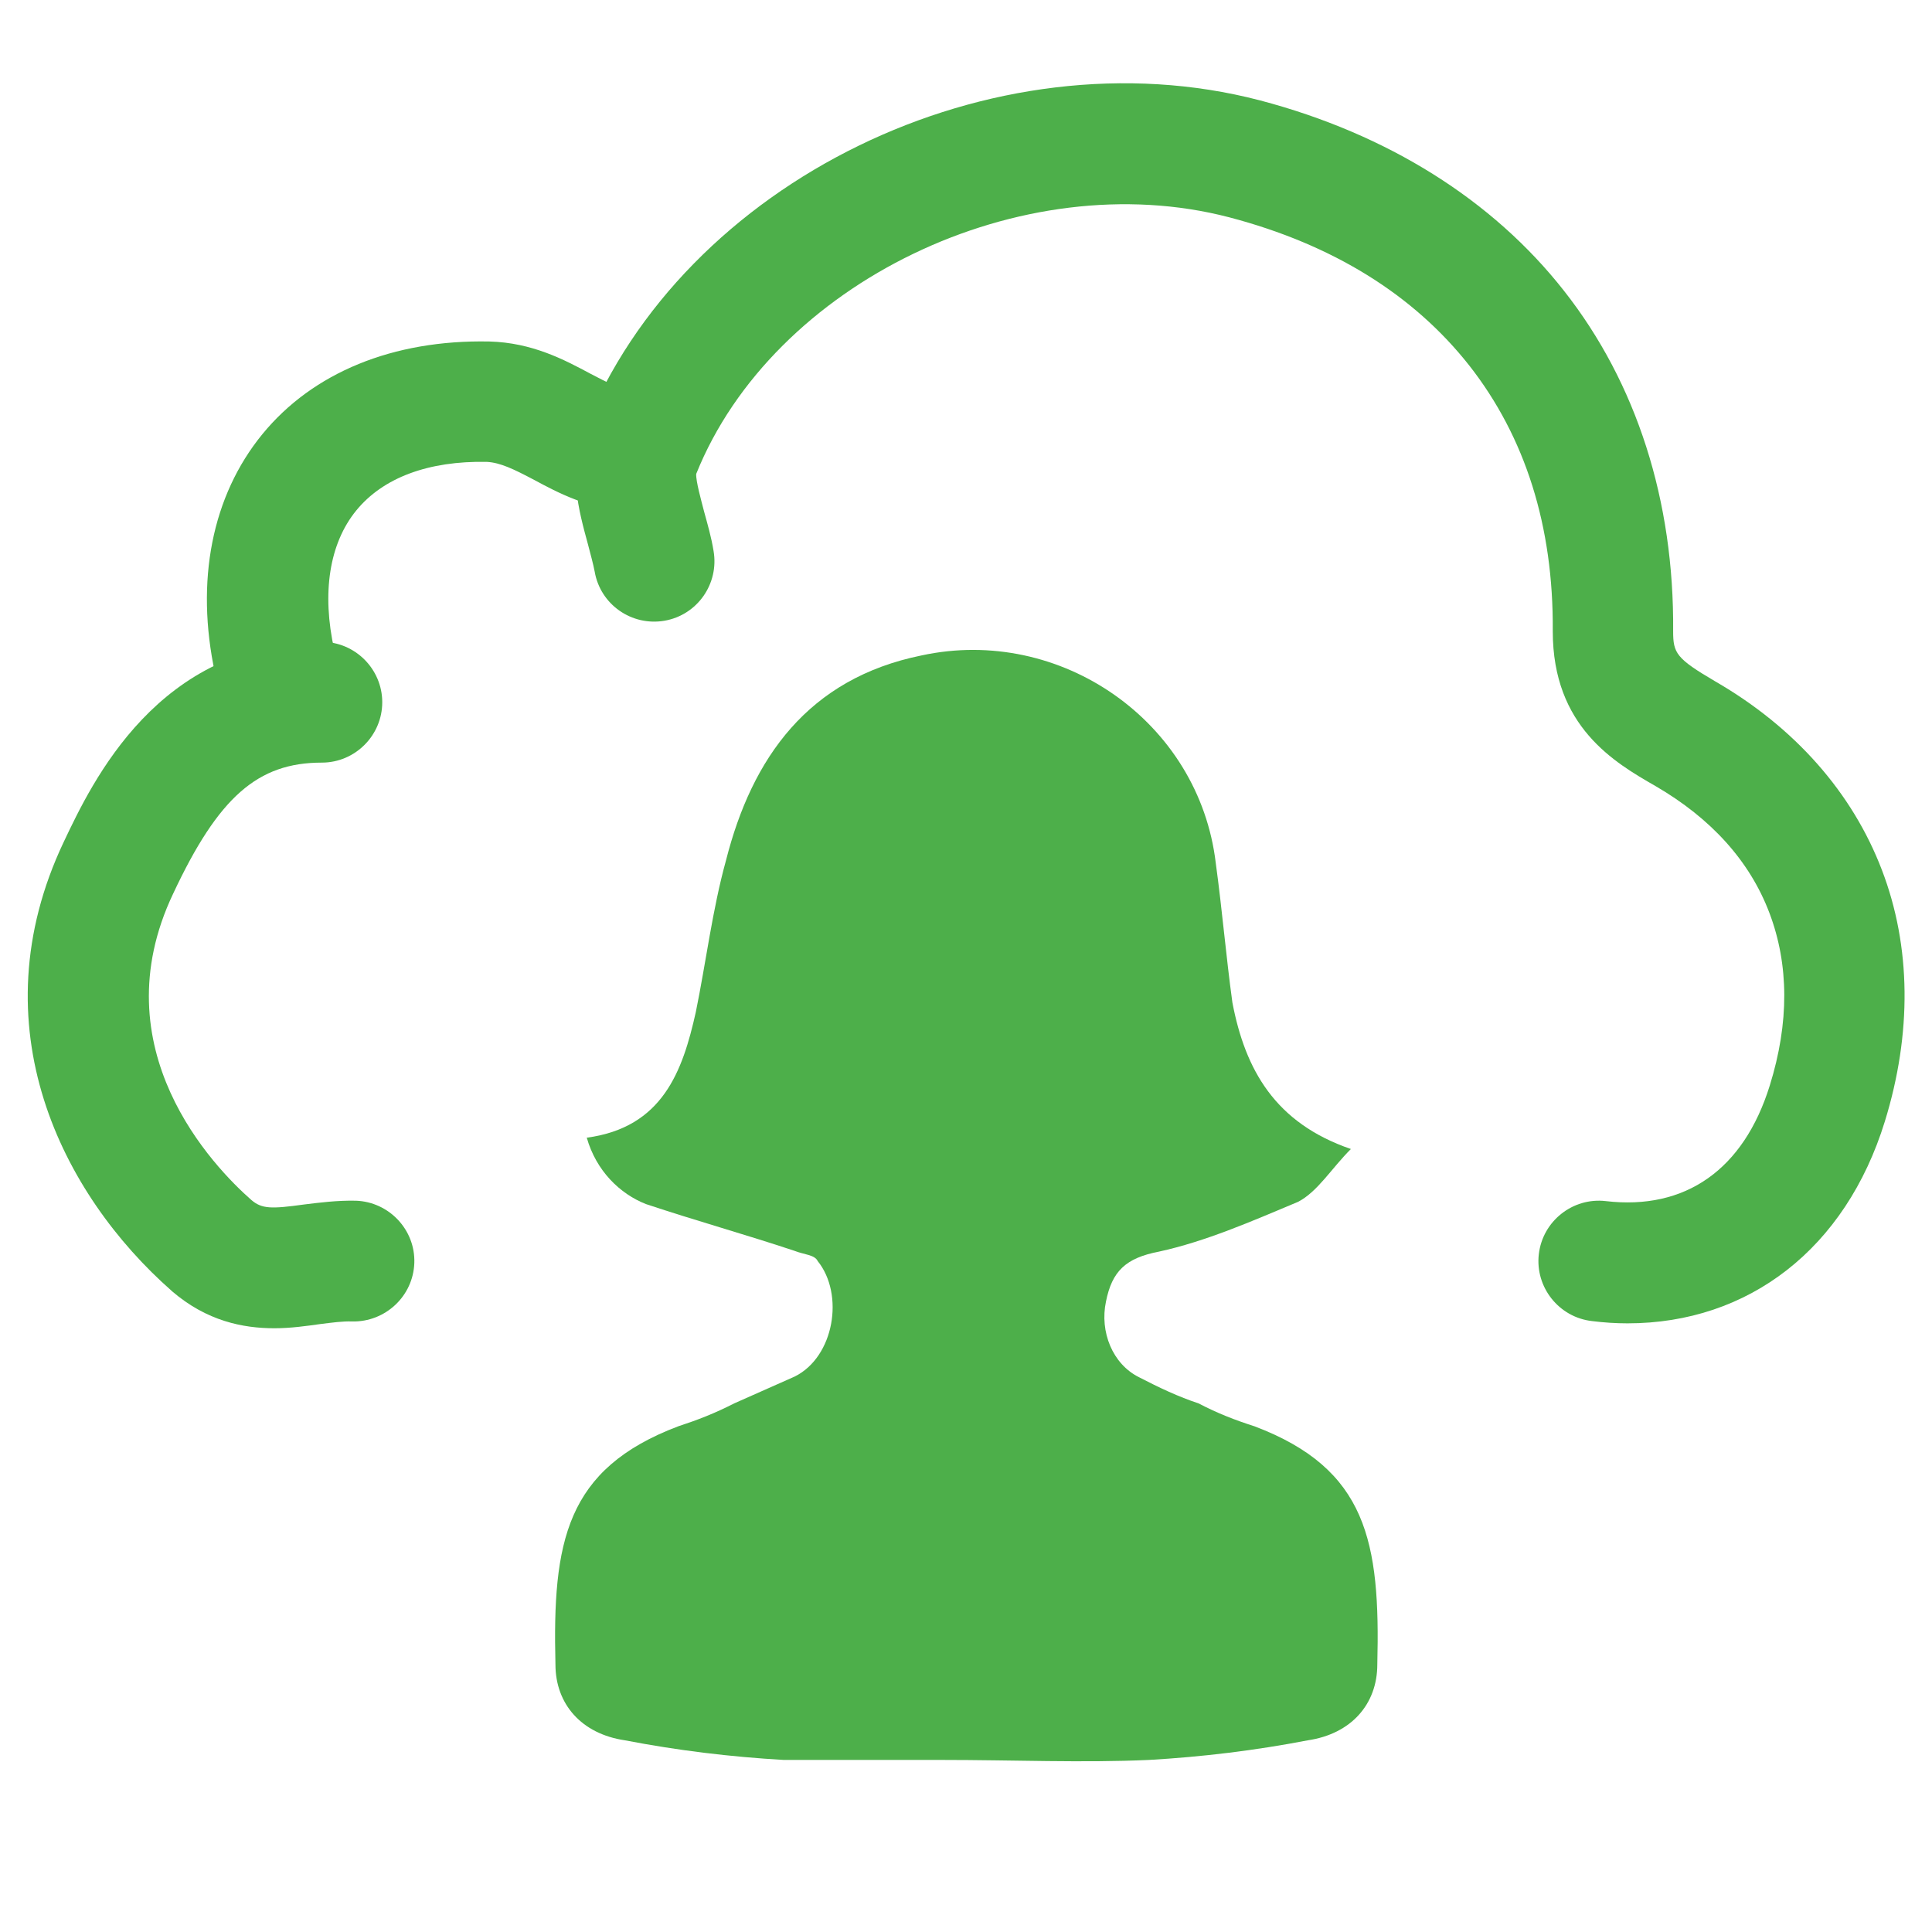 <?xml version="1.0" encoding="utf-8"?>
<!-- Generator: Adobe Illustrator 19.2.1, SVG Export Plug-In . SVG Version: 6.00 Build 0)  -->
<svg version="1.1" id="Layer_1" xmlns="http://www.w3.org/2000/svg" xmlns:xlink="http://www.w3.org/1999/xlink" x="0px" y="0px"
	 viewBox="0 0 512 512" style="enable-background:new 0 0 512 512;" xml:space="preserve">
<style type="text/css">
	.st0{fill:#4DAF4A;}
</style>
<path class="st0" d="M431.3,350.7c-3.1,0-6.2-0.2-9.4-0.6c-8.8-1-15.1-9-14.1-17.7c1-8.8,9-15.1,17.7-14.1
	c21.2,2.5,36.6-8.4,43.5-30.6c5.2-16.7,5.1-32.1-0.1-45.8c-5.2-13.7-15.4-25-30.2-33.6c-10.8-6.2-27.2-15.7-27.2-41v-0.1
	c0.2-27.8-7.3-51.4-22.1-70.3c-14.8-18.8-36.2-32.1-63.6-39.3c-55.1-14.4-121,17.4-141.3,68c-0.1,1.9,1.3,6.9,2.1,10
	c0.9,3.3,1.9,6.7,2.5,10.4c1.5,8.7-4.3,17-13,18.5s-17-4.3-18.5-13c-0.4-2.1-1.1-4.6-1.8-7.3c-2.4-8.8-5.4-19.6-1-30.3
	C181,48,263,8.1,333.9,26.6c33.8,8.9,61.7,26.4,80.6,50.5c19.2,24.4,29.2,55.6,28.9,90.2c0,5.8,0.8,7.2,11.2,13.3
	c21.1,12.2,36.3,29.5,44.1,49.9c7.8,20.3,8,43.4,0.8,66.7C489.1,330.9,463.4,350.7,431.3,350.7z M184.5,125.4L184.5,125.4z"/>
<path class="st0" d="M72.7,352c-8.3,0-17.9-1.9-27.1-9.8l-0.1-0.1c-29-25.5-51.8-70.1-28.6-119c7.5-15.8,25-53,68.4-53
	c8.8,0,16,7.2,16,16s-7.2,16-16,16c-17,0-27.4,9.1-39.4,34.7C26.3,278,56.7,309.3,66.6,318c2.8,2.4,5.3,2.4,14,1.2
	c4.1-0.5,8.7-1.1,13.7-1c8.8,0.3,15.8,7.7,15.5,16.5s-7.7,15.7-16.5,15.5c-2.4-0.1-5.3,0.3-8.5,0.7C81.2,351.4,77.1,352,72.7,352z"
	/>
<path class="st0" d="M72.8,200.2c-8.8,0-16-7.2-16-16c0-1.4,0.1-2.6,0.1-3.7c0-0.7,0.1-1.6,0.1-2c-5.3-24.6-0.8-47.1,12.5-63.4
	c13.4-16.4,34.7-25.1,60.1-24.6h0.1c11.3,0.3,19.8,4.8,26.7,8.5c4.6,2.4,8.2,4.3,11.5,4.5c8.8,0.5,15.5,8.1,15,16.9
	c-0.5,8.8-8.1,15.5-16.9,15c-10.1-0.6-18.1-4.8-24.4-8.2c-5.5-2.9-9-4.6-12.6-4.8c-15.5-0.3-27.5,4.2-34.6,12.9s-9.2,21.8-5.8,37
	c0.1,0.3,0.1,0.6,0.2,0.8c0.6,3.3,0.4,6.4,0.3,8.8c0,0.8-0.1,1.6-0.1,2.2C88.8,193,81.6,200.2,72.8,200.2z"/>
<path vector-effect="non-scaling-stroke" class="st0" d="M207.7,466.4c-14-0.8-28.1-2.5-42.1-5.2c-11.5-1.7-18.4-9.6-18.4-20.1
	c-0.8-32.5,2.7-51.8,32.5-63.1c5.2-1.7,9.6-3.4,14.9-6.1l16-7.1c10.5-5.2,13.2-21.8,6.1-30.6c-0.8-1.7-3.6-1.7-6.1-2.7
	c-13.2-4.4-26.2-8-39.4-12.4c-6.9-2.7-13.2-8.8-15.7-17.6c20.1-2.7,25.4-17.6,28.9-33.3c2.7-13.2,4.4-27.2,8-40.2
	c6.9-27.2,21.8-48.2,51.8-54.3c36.9-8,73.6,17.6,78,55.1c1.7,12.4,2.7,24.5,4.4,36.9c3.4,17.8,11.3,31.9,31.4,38.8
	c-5.2,5.2-8.8,11.3-14,14c-12.4,5.2-24.5,10.5-36.9,13.2c-8.8,1.7-12.4,5.2-14,13.2c-1.7,8,1.7,16.6,8.8,20.1
	c5.2,2.7,10.5,5.2,15.7,6.9c5.2,2.7,9.6,4.4,14.9,6.1c29.8,11.3,33.3,30.6,32.5,63.1c0,10.5-6.9,18.4-18.4,20.1
	c-14,2.7-28.1,4.4-42.1,5.2c-17.6,0.8-35.8,0-55.1,0H207.7z"/>
</svg>
